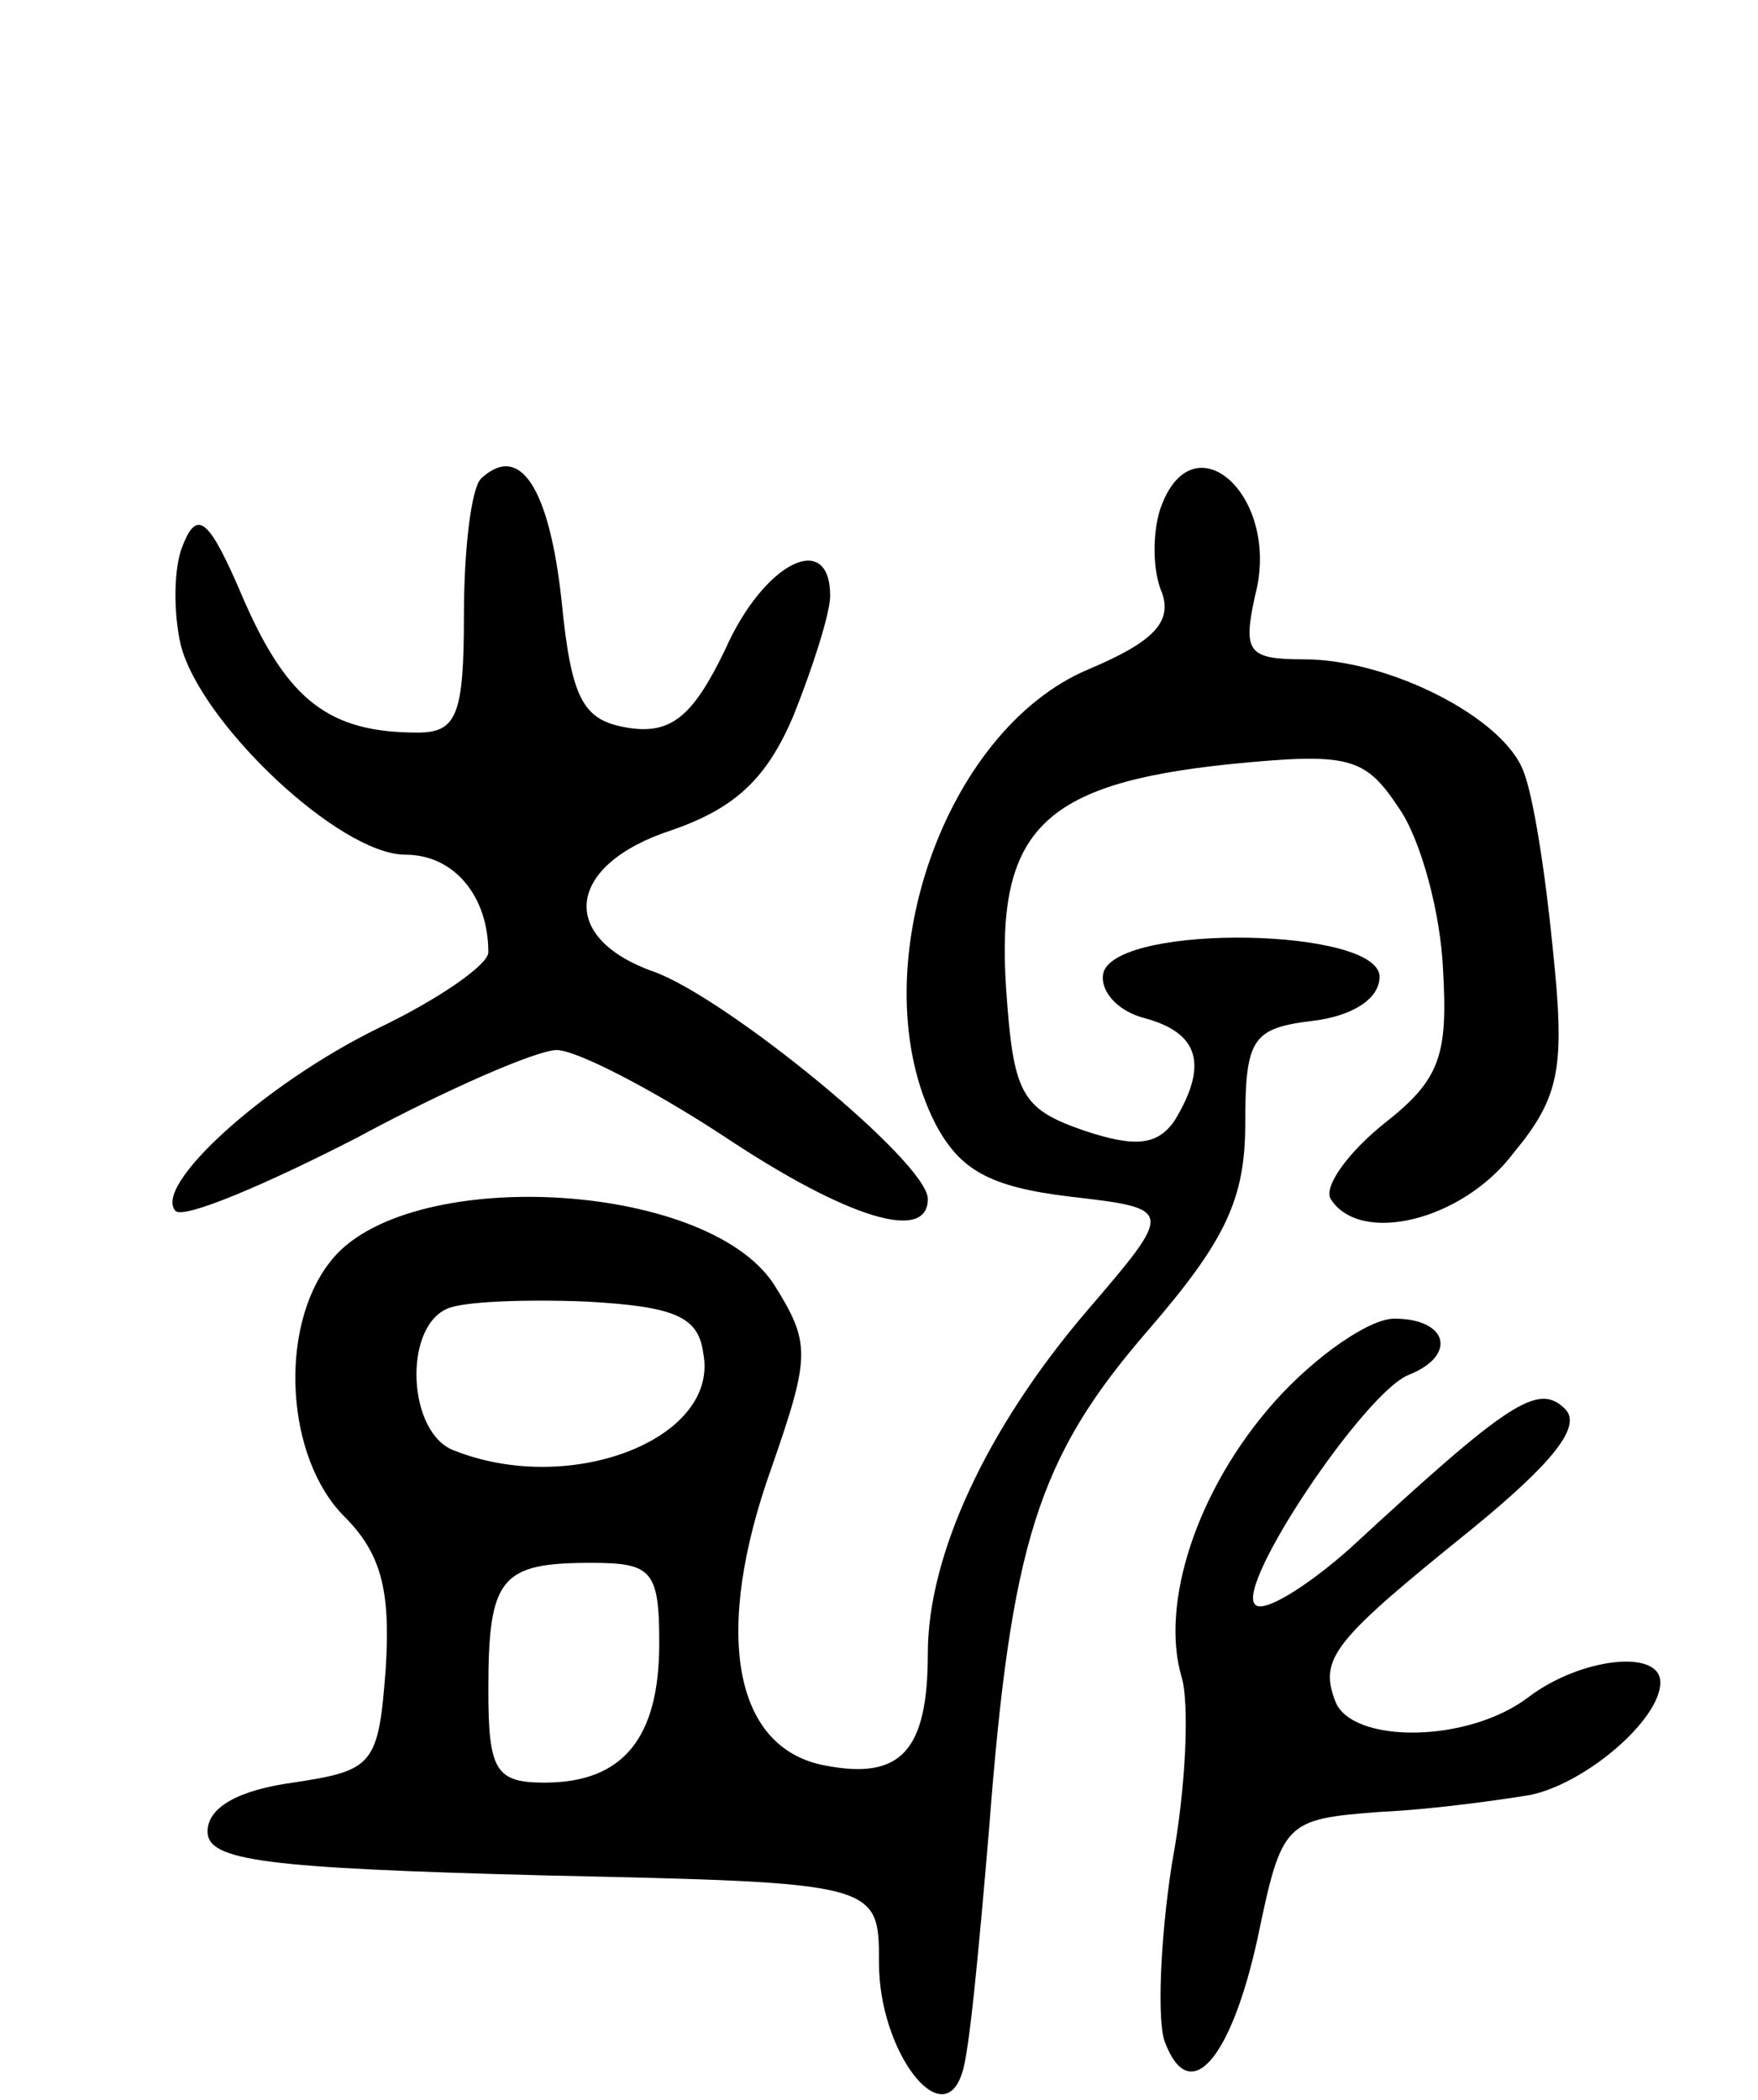 <svg version="1.0" xmlns="http://www.w3.org/2000/svg"
 width="72pt" height="86pt" viewBox="0 0 72 86"
 preserveAspectRatio="xMidYMid meet">
<g transform="translate(0,86) scale(0.1,-0.1)"
fill="#000000" stroke="none">
<path d="M197 664 c-4 -4 -7 -29 -7 -56 0 -41 -3 -48 -19 -48 -36 0 -53 13
-71 54 -14 33 -19 38 -25 23 -4 -9 -4 -28 -1 -41 8 -32 65 -86 92 -86 20 0 34
-17 34 -40 0 -5 -20 -19 -45 -31 -47 -23 -93 -65 -83 -75 4 -3 37 11 74 30 37
20 74 36 82 36 8 0 39 -16 68 -35 51 -34 84 -44 84 -26 0 15 -82 82 -112 93
-40 14 -36 44 7 58 26 9 39 21 50 47 8 20 15 42 15 49 0 27 -27 14 -43 -22
-13 -27 -22 -35 -40 -32 -18 3 -23 11 -27 52 -5 46 -17 65 -33 50z"/>
<path d="M475 651 c-3 -10 -3 -25 1 -34 4 -12 -4 -20 -30 -31 -60 -25 -94
-125 -63 -186 10 -19 22 -26 55 -30 43 -5 43 -5 7 -47 -41 -48 -65 -100 -65
-140 0 -40 -11 -52 -42 -46 -38 7 -46 55 -22 122 16 46 16 51 1 75 -28 43
-152 49 -182 9 -21 -27 -18 -80 6 -104 15 -15 19 -30 17 -62 -3 -40 -5 -42
-38 -47 -22 -3 -35 -10 -35 -20 0 -12 23 -15 138 -18 137 -3 137 -3 137 -36 0
-36 26 -70 34 -45 3 8 7 52 11 99 9 118 20 153 65 205 32 37 40 54 40 85 0 35
3 39 28 42 16 2 27 9 27 18 0 20 -106 22 -113 2 -2 -7 5 -16 17 -19 22 -6 26
-19 12 -42 -7 -10 -16 -11 -37 -4 -26 9 -29 15 -32 59 -4 64 15 83 91 91 50 5
56 3 70 -18 9 -13 17 -43 18 -66 2 -35 -1 -45 -24 -63 -15 -12 -25 -26 -22
-31 12 -19 54 -9 75 19 19 23 21 35 16 83 -3 31 -8 63 -12 73 -8 22 -55 46
-90 46 -23 0 -25 3 -20 26 11 41 -26 74 -39 35z m-187 -345 c7 -35 -54 -59
-102 -40 -19 7 -21 50 -3 58 6 3 32 4 57 3 36 -2 46 -6 48 -21z m-18 -119 c0
-39 -15 -57 -47 -57 -20 0 -23 5 -23 38 0 46 5 52 42 52 25 0 28 -3 28 -33z"/>
<path d="M522 286 c-32 -36 -47 -83 -38 -113 3 -10 2 -44 -4 -76 -5 -32 -6
-65 -3 -73 10 -27 27 -8 38 42 10 48 11 49 50 52 22 1 50 5 62 7 23 5 53 31
53 46 0 14 -33 10 -54 -6 -25 -19 -72 -19 -79 -2 -7 18 -1 25 56 71 33 27 45
42 38 49 -11 11 -23 3 -88 -57 -18 -16 -36 -27 -39 -23 -8 8 45 87 63 94 20 8
16 23 -6 23 -10 0 -32 -15 -49 -34z"/>
</g>
</svg>

